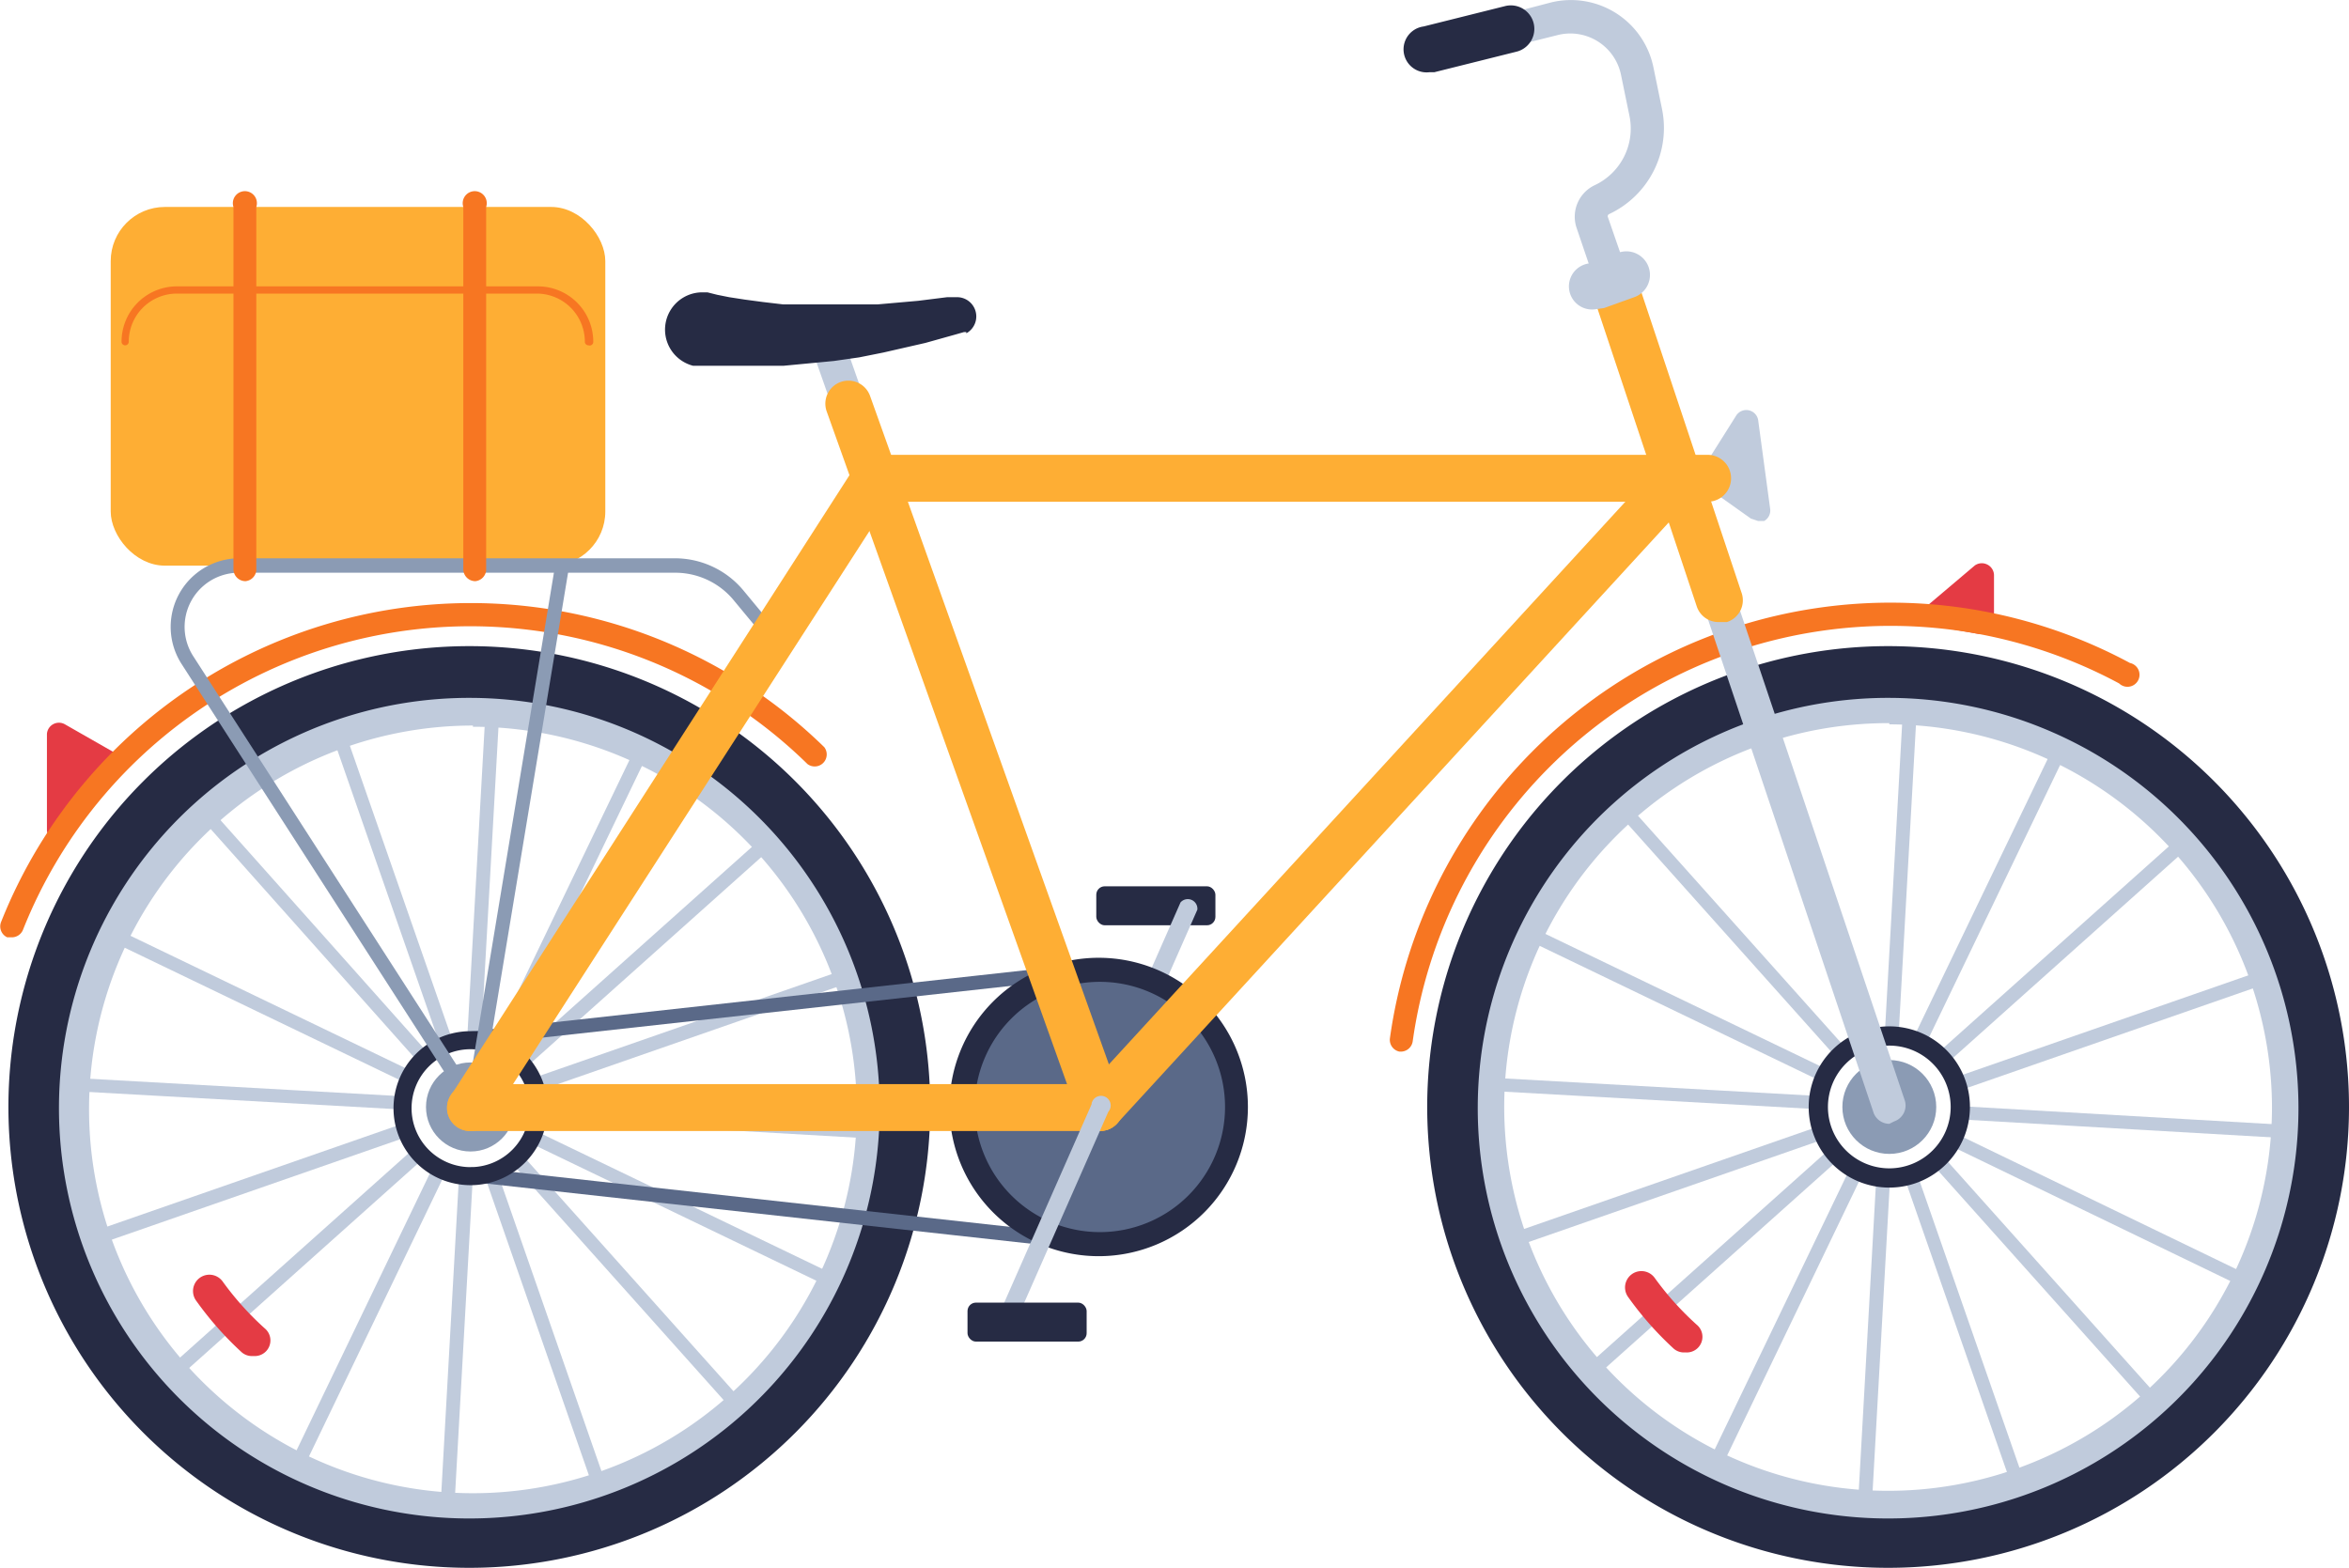<svg xmlns="http://www.w3.org/2000/svg" width="195.2" height="130.3" viewBox="0 0 195.2 130.3"><title>2005.m10.i002.n002_6</title><g id="Layer_2" data-name="Layer 2"><g id="Layer_1-2" data-name="Layer 1"><rect x="143" y="62.8" width="1.1" height="28.49" transform="translate(-14.8 115.2) rotate(-41.8)" fill="#c0cbdc"/><rect x="149.8" y="58.8" width="1.1" height="28.49" transform="translate(-15.7 53.6) rotate(-19.2)" fill="#c0cbdc"/><rect x="143.9" y="71.4" width="28.5" height="1.15" transform="translate(77.3 225.7) rotate(-86.8)" fill="#c0cbdc"/><rect x="151.5" y="73.3" width="28.5" height="1.15" transform="translate(27.2 191.1) rotate(-64.3)" fill="#c0cbdc"/><rect x="157.7" y="78.1" width="28.5" height="1.15" transform="translate(-8.7 134.5) rotate(-41.8)" fill="#c0cbdc"/><rect x="161.7" y="84.8" width="28.5" height="1.15" transform="translate(-18.3 62.7) rotate(-19.2)" fill="#c0cbdc"/><rect x="176.5" y="78.9" width="1.1" height="28.49" transform="translate(74 264.7) rotate(-86.7)" fill="#c0cbdc"/><rect x="174.5" y="86.5" width="1.1" height="28.49" transform="translate(8.3 214.7) rotate(-64.2)" fill="#c0cbdc"/><rect x="169.8" y="92.8" width="1.1" height="28.49" transform="translate(-28 140.6) rotate(-41.8)" fill="#c0cbdc"/><rect x="163" y="96.8" width="1.1" height="28.49" transform="translate(-27.5 60.1) rotate(-19.2)" fill="#c0cbdc"/><rect x="141.6" y="111.6" width="28.5" height="1.15" transform="translate(35 261.4) rotate(-86.8)" fill="#c0cbdc"/><rect x="134" y="109.6" width="28.5" height="1.15" transform="translate(-15.4 195.8) rotate(-64.3)" fill="#c0cbdc"/><rect x="127.7" y="104.9" width="28.5" height="1.15" transform="translate(-34.2 121.3) rotate(-41.8)" fill="#c0cbdc"/><rect x="123.7" y="98.1" width="28.5" height="1.15" transform="translate(-24.8 51) rotate(-19.2)" fill="#c0cbdc"/><rect x="136.3" y="76.7" width="1.1" height="28.49" transform="translate(38.4 222.4) rotate(-86.8)" fill="#c0cbdc"/><rect x="138.3" y="69.1" width="1.1" height="28.49" transform="translate(3.5 172.2) rotate(-64.3)" fill="#c0cbdc"/><path d="M157,128.9A36.9,36.9,0,1,1,193.9,92,36.9,36.9,0,0,1,157,128.9Zm0-68.8A31.9,31.9,0,1,0,188.8,92,31.9,31.9,0,0,0,157,60.2Z" fill="#c0cbdc"/><path d="M157,130.3A38.3,38.3,0,1,1,195.2,92,38.3,38.3,0,0,1,157,130.3ZM157,58A34.1,34.1,0,1,0,191,92,34.1,34.1,0,0,0,157,58Z" fill="#262b44"/><path d="M140,112.4a1.3,1.3,0,0,1-.9-.3,27.3,27.3,0,0,1-3.8-4.3,1.3,1.3,0,1,1,2.2-1.6,24.6,24.6,0,0,0,3.5,3.9,1.3,1.3,0,0,1-.9,2.3Z" fill="#e43b44"/><rect x="25.1" y="62.8" width="1.1" height="28.49" transform="translate(-44.8 36.7) rotate(-41.7)" fill="#c0cbdc"/><rect x="31.9" y="58.8" width="1.1" height="28.49" transform="translate(-22.3 14.8) rotate(-19.2)" fill="#c0cbdc"/><rect x="26" y="71.4" width="28.5" height="1.15" transform="translate(-33.9 108) rotate(-86.8)" fill="#c0cbdc"/><rect x="33.6" y="73.3" width="28.5" height="1.15" transform="translate(-39.5 84.9) rotate(-64.3)" fill="#c0cbdc"/><rect x="39.9" y="78.1" width="28.5" height="1.15" transform="translate(-38.6 56) rotate(-41.8)" fill="#c0cbdc"/><rect x="43.8" y="84.8" width="28.5" height="1.15" transform="translate(-24.9 23.9) rotate(-19.2)" fill="#c0cbdc"/><rect x="58.6" y="78.9" width="1.1" height="28.49" transform="translate(-37.2 147) rotate(-86.7)" fill="#c0cbdc"/><rect x="56.6" y="86.5" width="1.1" height="28.49" transform="translate(-58.4 108.5) rotate(-64.3)" fill="#c0cbdc"/><rect x="51.9" y="92.8" width="1.1" height="28.49" transform="translate(-58 62.1) rotate(-41.8)" fill="#c0cbdc"/><rect x="45.1" y="96.8" width="1.1" height="28.49" transform="translate(-34.1 21.3) rotate(-19.2)" fill="#c0cbdc"/><rect x="23.7" y="111.6" width="28.5" height="1.15" transform="translate(-76.2 143.7) rotate(-86.8)" fill="#c0cbdc"/><rect x="16.1" y="109.6" width="28.5" height="1.15" transform="translate(-82.1 89.6) rotate(-64.3)" fill="#c0cbdc"/><rect x="9.8" y="104.9" width="28.5" height="1.15" transform="translate(-64.1 42.8) rotate(-41.8)" fill="#c0cbdc"/><rect x="5.8" y="98.1" width="28.5" height="1.15" transform="translate(-31.4 12.1) rotate(-19.2)" fill="#c0cbdc"/><rect x="18.4" y="76.7" width="1.1" height="28.49" transform="translate(-72.8 104.7) rotate(-86.8)" fill="#c0cbdc"/><rect x="20.4" y="69.1" width="1.1" height="28.49" transform="translate(-63.2 66) rotate(-64.3)" fill="#c0cbdc"/><path d="M39.3,129.1A36.9,36.9,0,1,1,76.2,92.3,36.9,36.9,0,0,1,39.3,129.1Zm0-68.8A31.9,31.9,0,1,0,71.2,92.3,31.9,31.9,0,0,0,39.3,60.4Z" fill="#c0cbdc"/><path d="M39.1,130.3A38.3,38.3,0,1,1,77.3,92,38.3,38.3,0,0,1,39.1,130.3Zm0-72.3A34.1,34.1,0,1,0,73.1,92,34.1,34.1,0,0,0,39.1,58Z" fill="#262b44"/><path d="M21,112.7a1.3,1.3,0,0,1-.9-.3,27.3,27.3,0,0,1-3.8-4.3,1.3,1.3,0,1,1,2.2-1.6,24.6,24.6,0,0,0,3.5,3.9,1.3,1.3,0,0,1-.9,2.3Z" fill="#e43b44"/><path d="M146.1,34.9a1,1,0,0,0-1.8-.4l-2.9,4.6a1,1,0,0,0,.3,1.3l3.8,2.7.6.2h.5a1,1,0,0,0,.5-1Z" fill="#c0cbdc"/><rect x="91.1" y="73.7" width="9.9" height="3.24" rx="0.7" ry="0.7" transform="translate(192.1 150.6) rotate(180)" fill="#262b44"/><path d="M91.4,92.8h-.3a.8.8,0,0,1-.4-1L98.1,75a.8.8,0,0,1,1.4.6L92.1,92.4A.8.8,0,0,1,91.4,92.8Z" fill="#c0cbdc"/><path d="M165.1,46.9a1,1,0,0,0-1,.1l-3.9,3.3a1,1,0,0,0,.4,1.7l3.9.7h.2l.6-.2a1,1,0,0,0,.4-.7v-4A1,1,0,0,0,165.1,46.9Z" fill="#e43b44"/><path d="M116.4,87.4h-.1a1,1,0,0,1-.8-1.1A42,42,0,0,1,177,55.1a1,1,0,1,1-.9,1.7,40.1,40.1,0,0,0-58.7,29.7A1,1,0,0,1,116.4,87.4Z" fill="#f77622"/><path d="M9.6,62.6,5.4,60.2a1,1,0,0,0-1.5.8v8a1,1,0,0,0,.7.9h.3a1,1,0,0,0,.8-.4L9.9,64a1,1,0,0,0-.3-1.4Z" fill="#e43b44"/><path d="M1,77.9H.6a1,1,0,0,1-.5-1.3A42,42,0,0,1,68.5,62.1a1,1,0,0,1-1.4,1.4A40,40,0,0,0,1.9,77.3,1,1,0,0,1,1,77.9Z" fill="#f77622"/><circle cx="91.4" cy="92" r="10.8" fill="#5a6988"/><rect x="38.9" y="82.9" width="52.6" height="1.16" transform="translate(-8.7 7.6) rotate(-6.3)" fill="#5a6988"/><rect x="63.9" y="74.9" width="1.2" height="51.19" transform="translate(-42.5 153.5) rotate(-83.7)" fill="#5a6988"/><path d="M91.4,104.4A12.4,12.4,0,1,1,103.7,92,12.4,12.4,0,0,1,91.4,104.4Zm0-22.8A10.4,10.4,0,1,0,101.8,92,10.4,10.4,0,0,0,91.4,81.6Z" fill="#262b44"/><path d="M39.1,98.5A6.4,6.4,0,1,1,45.5,92,6.4,6.4,0,0,1,39.1,98.5Zm0-11.3A4.9,4.9,0,1,0,44,92,4.9,4.9,0,0,0,39.1,87.2Z" fill="#262b44"/><circle cx="39.1" cy="92" r="3.7" fill="#8b9bb4"/><path d="M72.7,41.1a1.4,1.4,0,0,1-1.3-.9L67,27.7a1.4,1.4,0,1,1,2.6-.9L74,39.3a1.4,1.4,0,0,1-.8,1.7Z" fill="#c0cbdc"/><path d="M80.3,27.6h-.2l-.7.2-2.5.7-3.5.8-2,.4-2.1.3-2.1.2-2.1.2H57.6a3.1,3.1,0,0,1,.6-6.1h.6l.8.2,1,.2,1.3.2,1.5.2,1.7.2h7.8l3.4-.3,2.4-.3h.9a1.6,1.6,0,0,1,.7,3Z" fill="#262b44"/><path d="M157,98.7a6.7,6.7,0,1,1,6.7-6.7A6.7,6.7,0,0,1,157,98.7Zm0-11.8a5.1,5.1,0,1,0,5.1,5.1A5.1,5.1,0,0,0,157,86.9Z" fill="#262b44"/><circle cx="157" cy="92" r="3.9" fill="#8b9bb4"/><path d="M157,93.4a1.4,1.4,0,0,1-1.3-.9L140.8,48.1a1.4,1.4,0,1,1,2.6-.9l14.9,44.3a1.4,1.4,0,0,1-.9,1.7Z" fill="#c0cbdc"/><rect x="9.2" y="17.2" width="41.1" height="29.81" rx="4.5" ry="4.5" fill="#feae34"/><rect x="20.1" y="69" width="45.9" height="1.16" transform="translate(-32.7 100.7) rotate(-80.6)" fill="#8b9bb4"/><path d="M38.8,92,15.1,55.2a5.7,5.7,0,0,1,4.8-8.8H56a7.4,7.4,0,0,1,5.8,2.7l2.9,3.5-.9.7-2.9-3.5A6.3,6.3,0,0,0,56,47.6H19.9a4.5,4.5,0,0,0-3.8,7L39.8,91.4Z" fill="#8b9bb4"/><path d="M48.9,28.7a.3.3,0,0,1-.3-.3,4,4,0,0,0-4-4H14.7a4,4,0,0,0-4,4,.3.3,0,1,1-.6,0,4.6,4.6,0,0,1,4.6-4.6H44.7a4.6,4.6,0,0,1,4.6,4.6A.3.3,0,0,1,48.9,28.7Z" fill="#f77622"/><path d="M39.5,48.3a1,1,0,0,1-1-1V17.2a1,1,0,1,1,1.9,0V47.4A1,1,0,0,1,39.5,48.3Z" fill="#f77622"/><path d="M20.4,48.3a1,1,0,0,1-1-1V17.2a1,1,0,1,1,1.9,0V47.4A1,1,0,0,1,20.4,48.3Z" fill="#f77622"/><path d="M142.8,51.7a1.9,1.9,0,0,1-1.8-1.3l-8.7-26.1a1.9,1.9,0,0,1,3.7-1.2l8.7,26.1a1.9,1.9,0,0,1-1.2,2.5Z" fill="#feae34"/><path d="M141.9,41.7H72.7a1.9,1.9,0,1,1,0-3.9h69.2a1.9,1.9,0,0,1,0,3.9Z" fill="#feae34"/><path d="M91.4,94H39.1a1.9,1.9,0,1,1,0-3.9H91.4a1.9,1.9,0,1,1,0,3.9Z" fill="#feae34"/><path d="M91.4,94a1.9,1.9,0,0,1-1.8-1.3L68.7,34.2a1.9,1.9,0,0,1,3.6-1.3L93.2,91.4A1.9,1.9,0,0,1,92,93.9Z" fill="#feae34"/><path d="M39.1,94a1.9,1.9,0,0,1-1.6-3L71.1,38.7a1.9,1.9,0,1,1,3.3,2.1L40.7,93.1A1.9,1.9,0,0,1,39.1,94Z" fill="#feae34"/><path d="M91.4,94a1.9,1.9,0,0,1-1.4-3.2L138,38.5a1.9,1.9,0,1,1,2.8,2.6L92.8,93.4A1.9,1.9,0,0,1,91.4,94Z" fill="#feae34"/><path d="M84,109.6h-.3a.8.8,0,0,1-.4-1l7.4-16.8a.8.8,0,1,1,1.4.6l-7.4,16.8A.8.8,0,0,1,84,109.6Z" fill="#c0cbdc"/><rect x="80.4" y="108.3" width="9.9" height="3.24" rx="0.7" ry="0.7" transform="translate(170.7 219.8) rotate(180)" fill="#262b44"/><path d="M132.6,25.7a1.9,1.9,0,0,1-.6-3.8l2.5-.9a1.9,1.9,0,0,1,1.3,3.7l-2.5.9Z" fill="#c0cbdc"/><path d="M134.1,25.1a1.4,1.4,0,0,1-1.3-.9L131,18.9a2.9,2.9,0,0,1,1.5-3.5,5.2,5.2,0,0,0,2.9-5.8l-.7-3.4a4.3,4.3,0,0,0-5.2-3.3l-8.4,2.1a1.4,1.4,0,0,1-.6-2.6L128.9.2a7,7,0,0,1,8.5,5.4l.7,3.4a7.9,7.9,0,0,1-4.4,8.8.2.2,0,0,0-.1.2l1.8,5.2a1.4,1.4,0,0,1-.9,1.7Z" fill="#c0cbdc"/><path d="M118.8,6a1.9,1.9,0,0,1-.5-3.8L125.1.5a1.9,1.9,0,0,1,.9,3.8l-6.8,1.7Z" fill="#262b44"/></g></g></svg>